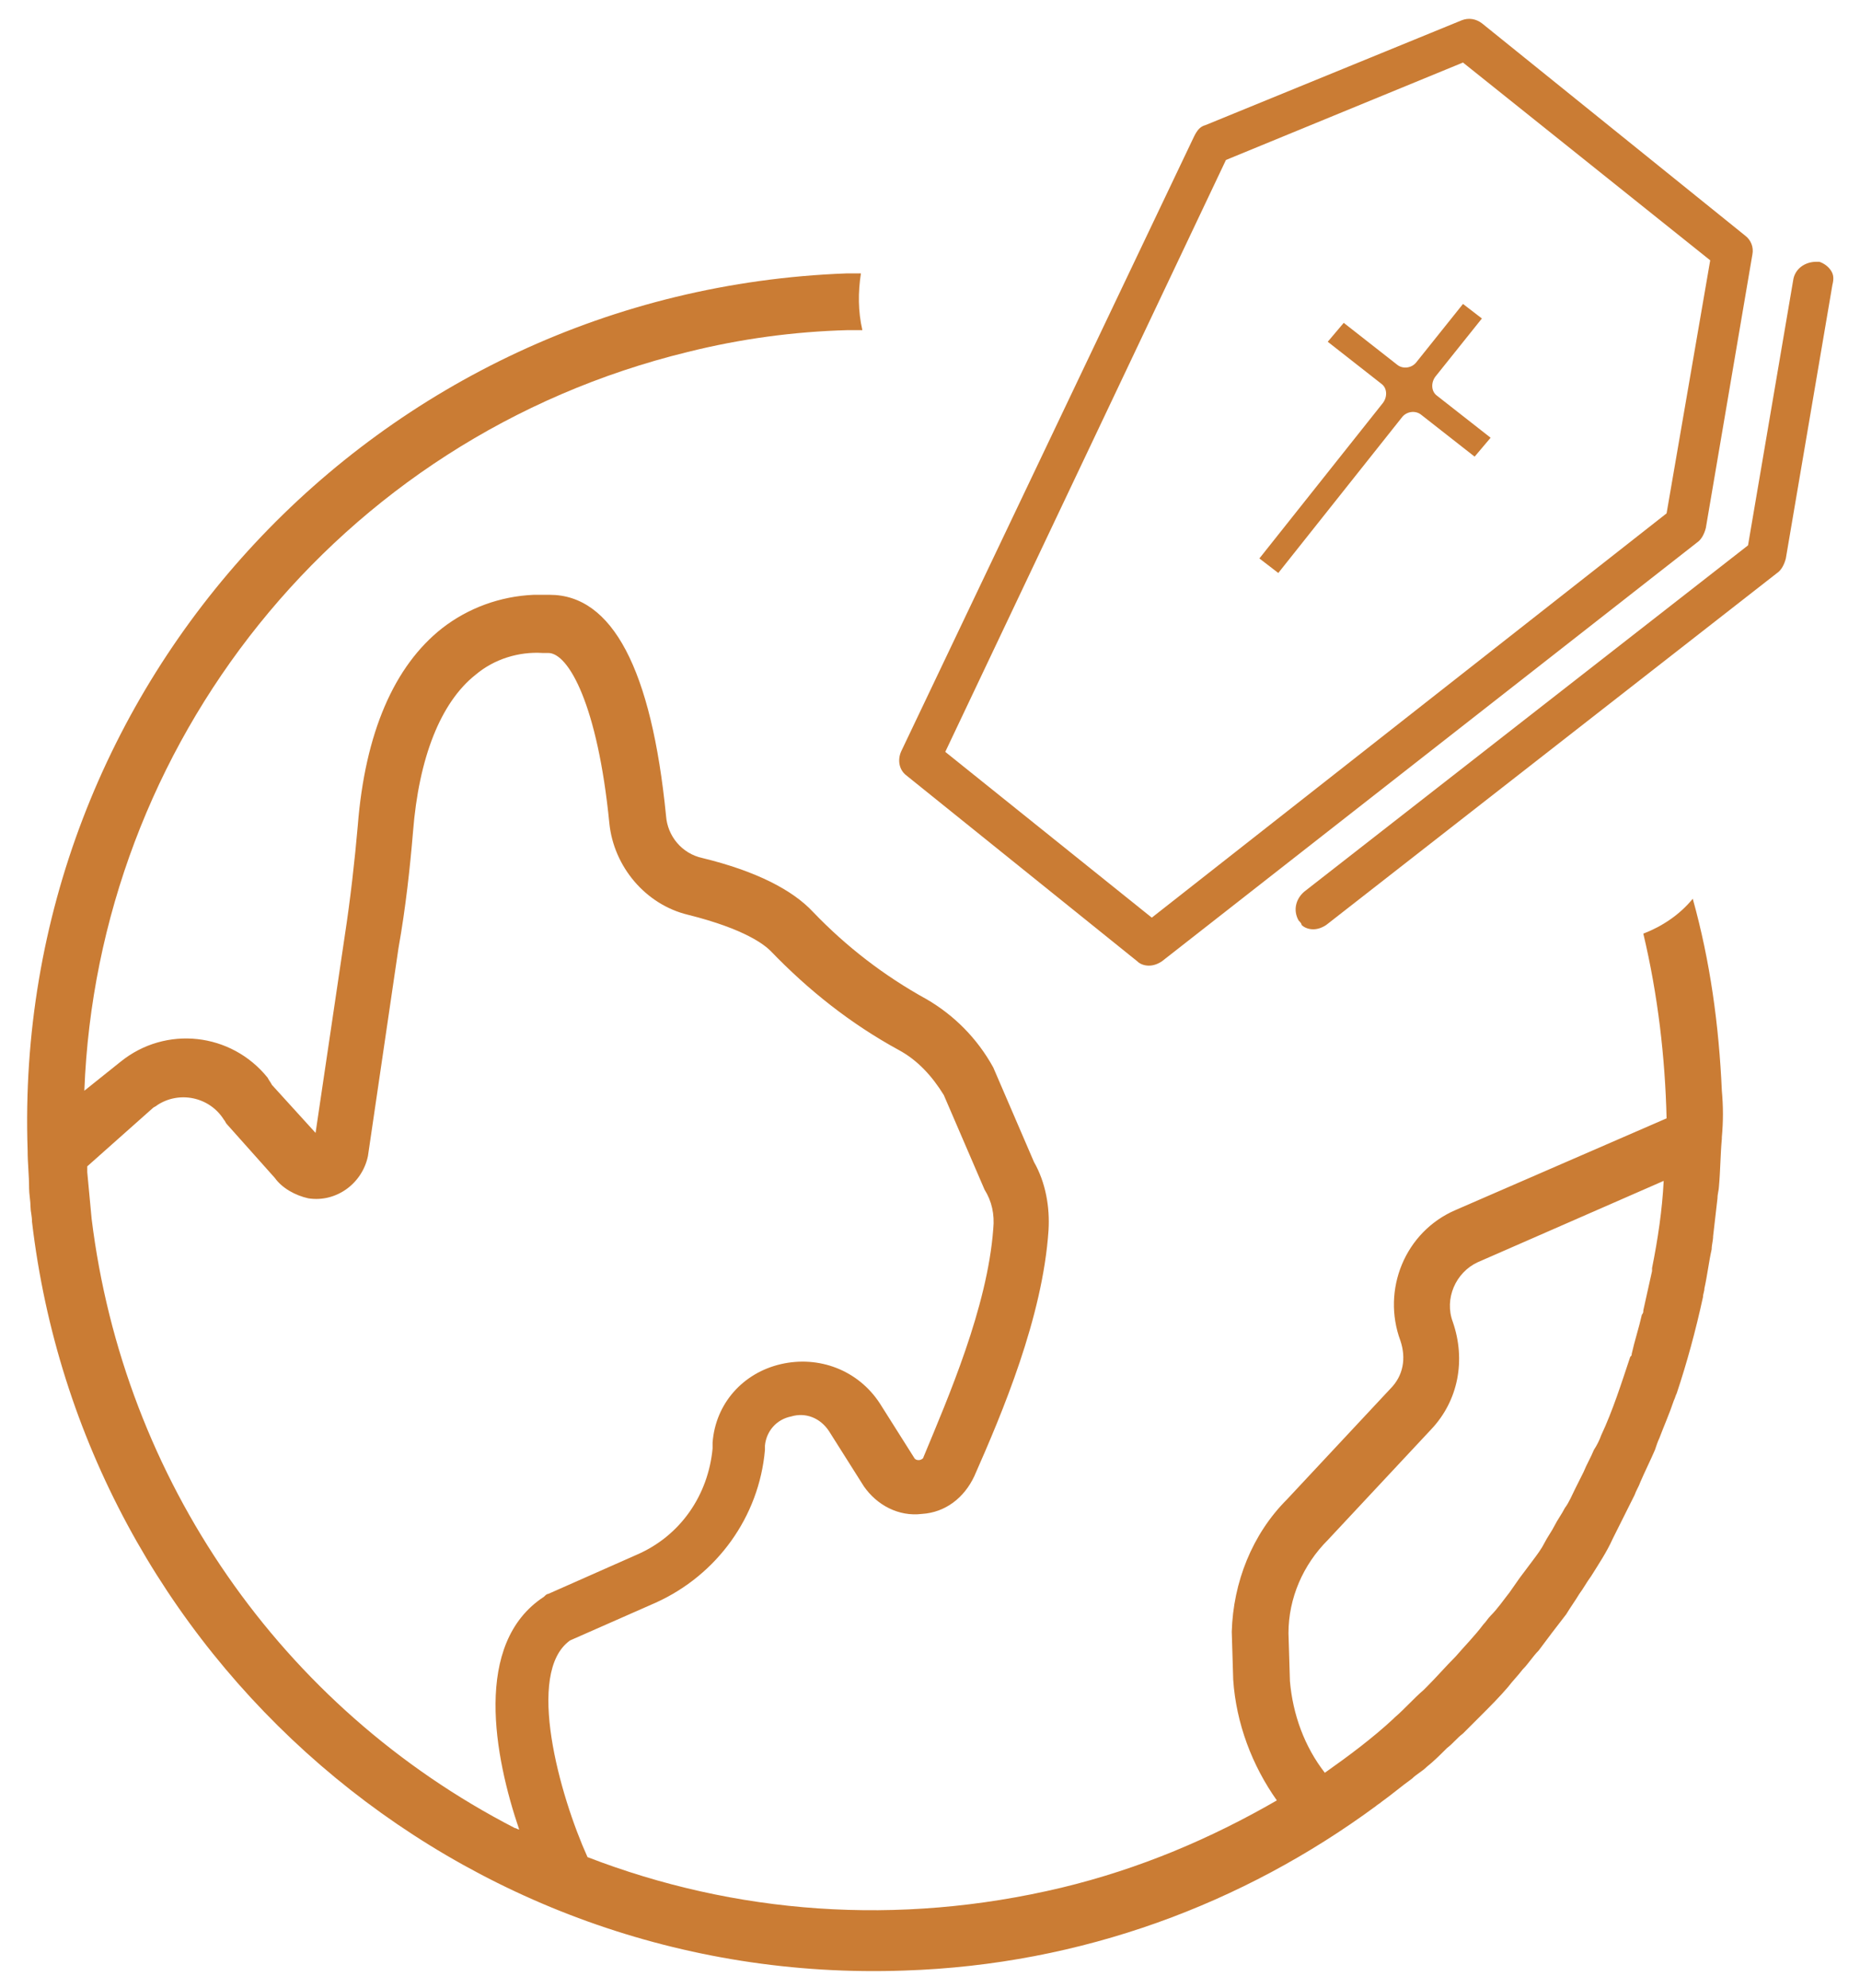<svg version="1.1" id="Ebene_1" xmlns="http://www.w3.org/2000/svg" x="0" y="0" viewBox="0 0 127.9 136.7" xml:space="preserve"><style>.st0{fill:#ca7c34}</style><path class="st0" d="M78.2 66.1c.2.2.5.3.8.3.3 0 .6-.1.9-.3l36.8-28.8c.3-.2.5-.6.6-1l3.2-18.8c.1-.5-.1-1-.5-1.3L101.9 1.6c-.4-.3-.9-.4-1.4-.2L82.9 8.6c-.4.1-.6.4-.8.8L62 51.6c-.3.6-.2 1.3.3 1.7l15.9 12.8zM65 51.7L84.3 11l16.3-6.7 17 13.6-3 17.4-35.4 27.8L65 51.7z"/><path class="st0" d="M86.6 38.4l1.3 1 8.5-10.7c.3-.4.9-.5 1.3-.2l3.7 2.9 1.1-1.3-3.7-2.9c-.4-.3-.4-.9-.1-1.3l3.2-4-1.3-1-3.2 4c-.3.4-.9.5-1.3.2l-3.7-2.9-1.1 1.3 3.7 2.9c.4.3.4.9.1 1.3l-8.5 10.7zm39.3-19.8c-.2-.3-.5-.5-.8-.6h-.2c-.8 0-1.5.5-1.6 1.3l-3.1 18.2-30.5 23.8c-.6.5-.8 1.3-.4 2 .1.1.2.2.2.3.2.2.5.3.8.3.3 0 .6-.1.9-.3l31-24.2c.3-.2.5-.6.6-1l3.2-18.8c.1-.4.1-.7-.1-1z"/><path class="st0" d="M118.4 75c-.2-4.5-.8-8.9-2-13.2-.9 1.1-2.1 1.9-3.4 2.4 1 4.2 1.5 8.5 1.6 12.7l-14.5 6.3c-3.5 1.5-5.1 5.5-3.8 9 .4 1.2.2 2.4-.7 3.3l-7.1 7.6c-2.4 2.4-3.7 5.7-3.8 9.1l.1 3.3c.2 3 1.3 5.9 3 8.3-4.5 2.6-9.4 4.7-14.8 6-11.3 2.7-22.5 1.8-32.6-2.1-1.9-4.2-4.3-12.7-1.2-14.9l5.9-2.6c4.2-1.9 7.1-5.9 7.5-10.5v-.3c.1-1 .8-1.8 1.8-2 1-.3 2 .1 2.6 1l2.4 3.8c.9 1.3 2.4 2.1 4 1.9 1.6-.1 2.9-1.1 3.6-2.6 1.9-4.3 4.7-10.9 5.1-16.9.1-1.6-.2-3.3-1-4.7l-2.8-6.5c-1.1-2-2.7-3.6-4.6-4.7-2.9-1.6-5.5-3.6-7.8-6-1.4-1.5-3.9-2.8-7.6-3.7-1.4-.3-2.4-1.5-2.5-2.9-1-10.1-3.7-15.2-8-15.2h-1.1c-2.3.1-4.5.9-6.3 2.3-3.3 2.6-5.3 7.2-5.8 13.6-.2 2.3-.5 5-.9 7.6l-2 13.5-3-3.3c-.1-.2-.2-.3-.3-.5-2.5-3.1-7-3.6-10.1-1.1l-2.5 2c.9-23.7 17.3-44.9 41.5-50.8 3.6-.9 7.3-1.4 11-1.5h1c-.3-1.3-.3-2.6-.1-3.9h-1C25.9 20 .8 47 1.9 79.1c0 .9.1 1.7.1 2.6 0 .4.1.9.1 1.3 0 .3.1.6.1 1 3.5 29.9 29.4 52.6 60 51.5 12.2-.4 23.3-4.6 32.4-11.3.1-.1.3-.2.4-.3.7-.5 1.4-1.1 2.1-1.6.3-.3.7-.5 1-.8.5-.4.9-.8 1.4-1.3.4-.3.7-.7 1.1-1l1.2-1.2c.7-.7 1.3-1.3 1.9-2 .3-.4.7-.8 1-1.2.4-.4.7-.9 1.1-1.3l.9-1.2c.3-.4.7-.9 1-1.3.3-.5.6-.9.9-1.4.3-.4.5-.8.8-1.2.5-.8 1.1-1.7 1.5-2.6l.3-.6 1.2-2.4c.1-.3.3-.6.4-.9.3-.7.7-1.5 1-2.2.1-.3.2-.6.3-.8.3-.8.7-1.7 1-2.6.1-.2.1-.3.2-.5.7-2.1 1.3-4.3 1.8-6.6 0-.2.1-.4.1-.6.2-.9.3-1.8.5-2.7 0-.3.1-.6.1-.9.1-.9.2-1.7.3-2.6 0-.3.1-.6.1-.8.1-1.1.1-2.2.2-3.3v-.1c.1-1.1.1-2.1 0-3.2zM10.5 76.2c.1-.1.2-.1.3-.2 1.5-1 3.6-.6 4.6 1 .1.1.1.2.2.3l3.3 3.7c.5.7 1.4 1.2 2.3 1.4 1.9.3 3.7-1 4.1-2.9l2.1-14.3c.5-2.8.8-5.6 1-8 .4-5.1 1.9-8.9 4.3-10.8 1.3-1.1 3-1.6 4.6-1.5h.4c1.4 0 3.4 3.6 4.2 11.7.3 3 2.5 5.6 5.4 6.3 4 1 5.3 2.1 5.7 2.5 2.6 2.7 5.5 5 8.8 6.8 1.3.7 2.3 1.8 3.1 3.1l2.8 6.5c.5.8.7 1.7.6 2.7-.4 5.4-3.1 11.6-4.8 15.7 0 .1-.2.2-.3.2-.1 0-.2 0-.3-.1l-2.4-3.8c-1.5-2.3-4.2-3.3-6.8-2.7-2.6.6-4.5 2.7-4.7 5.4v.4c-.3 3.2-2.2 6-5.2 7.3l-6.1 2.7c-.1 0-.2.1-.3.2-4.9 3.2-3.4 11-1.7 16-.1 0-.2-.1-.3-.1-16.1-8.3-26.9-24-29.1-41.9-.1-1.1-.2-2.1-.3-3.2v-.4l4.5-4zm80.6 45.7c-1.4-1.8-2.2-4-2.4-6.3l-.1-3.3c0-2.4 1-4.7 2.7-6.4l7.1-7.6c1.9-2 2.4-4.8 1.5-7.4-.6-1.6.2-3.4 1.7-4.1l12.8-5.6c-.1 2-.4 4-.8 6v.2l-.6 2.7c0 .1 0 .2-.1.3-.2.9-.5 1.8-.7 2.7 0 .1 0 .1-.1.2-.6 1.8-1.2 3.7-2 5.4-.1.3-.3.7-.5 1-.2.5-.5 1-.7 1.5l-.6 1.2c-.2.4-.4.9-.7 1.3-.2.4-.5.8-.7 1.2-.2.4-.5.8-.7 1.2-.2.4-.5.8-.8 1.2l-.9 1.2c-.2.3-.5.7-.7 1-.4.5-.8 1.1-1.3 1.6-.2.2-.3.4-.5.6-.6.8-1.3 1.5-1.9 2.2-.7.7-1.3 1.4-2 2.1l-.2.2c-.7.6-1.3 1.3-2 1.9l-.1.1c-1.4 1.3-3 2.5-4.7 3.7z"/></svg>